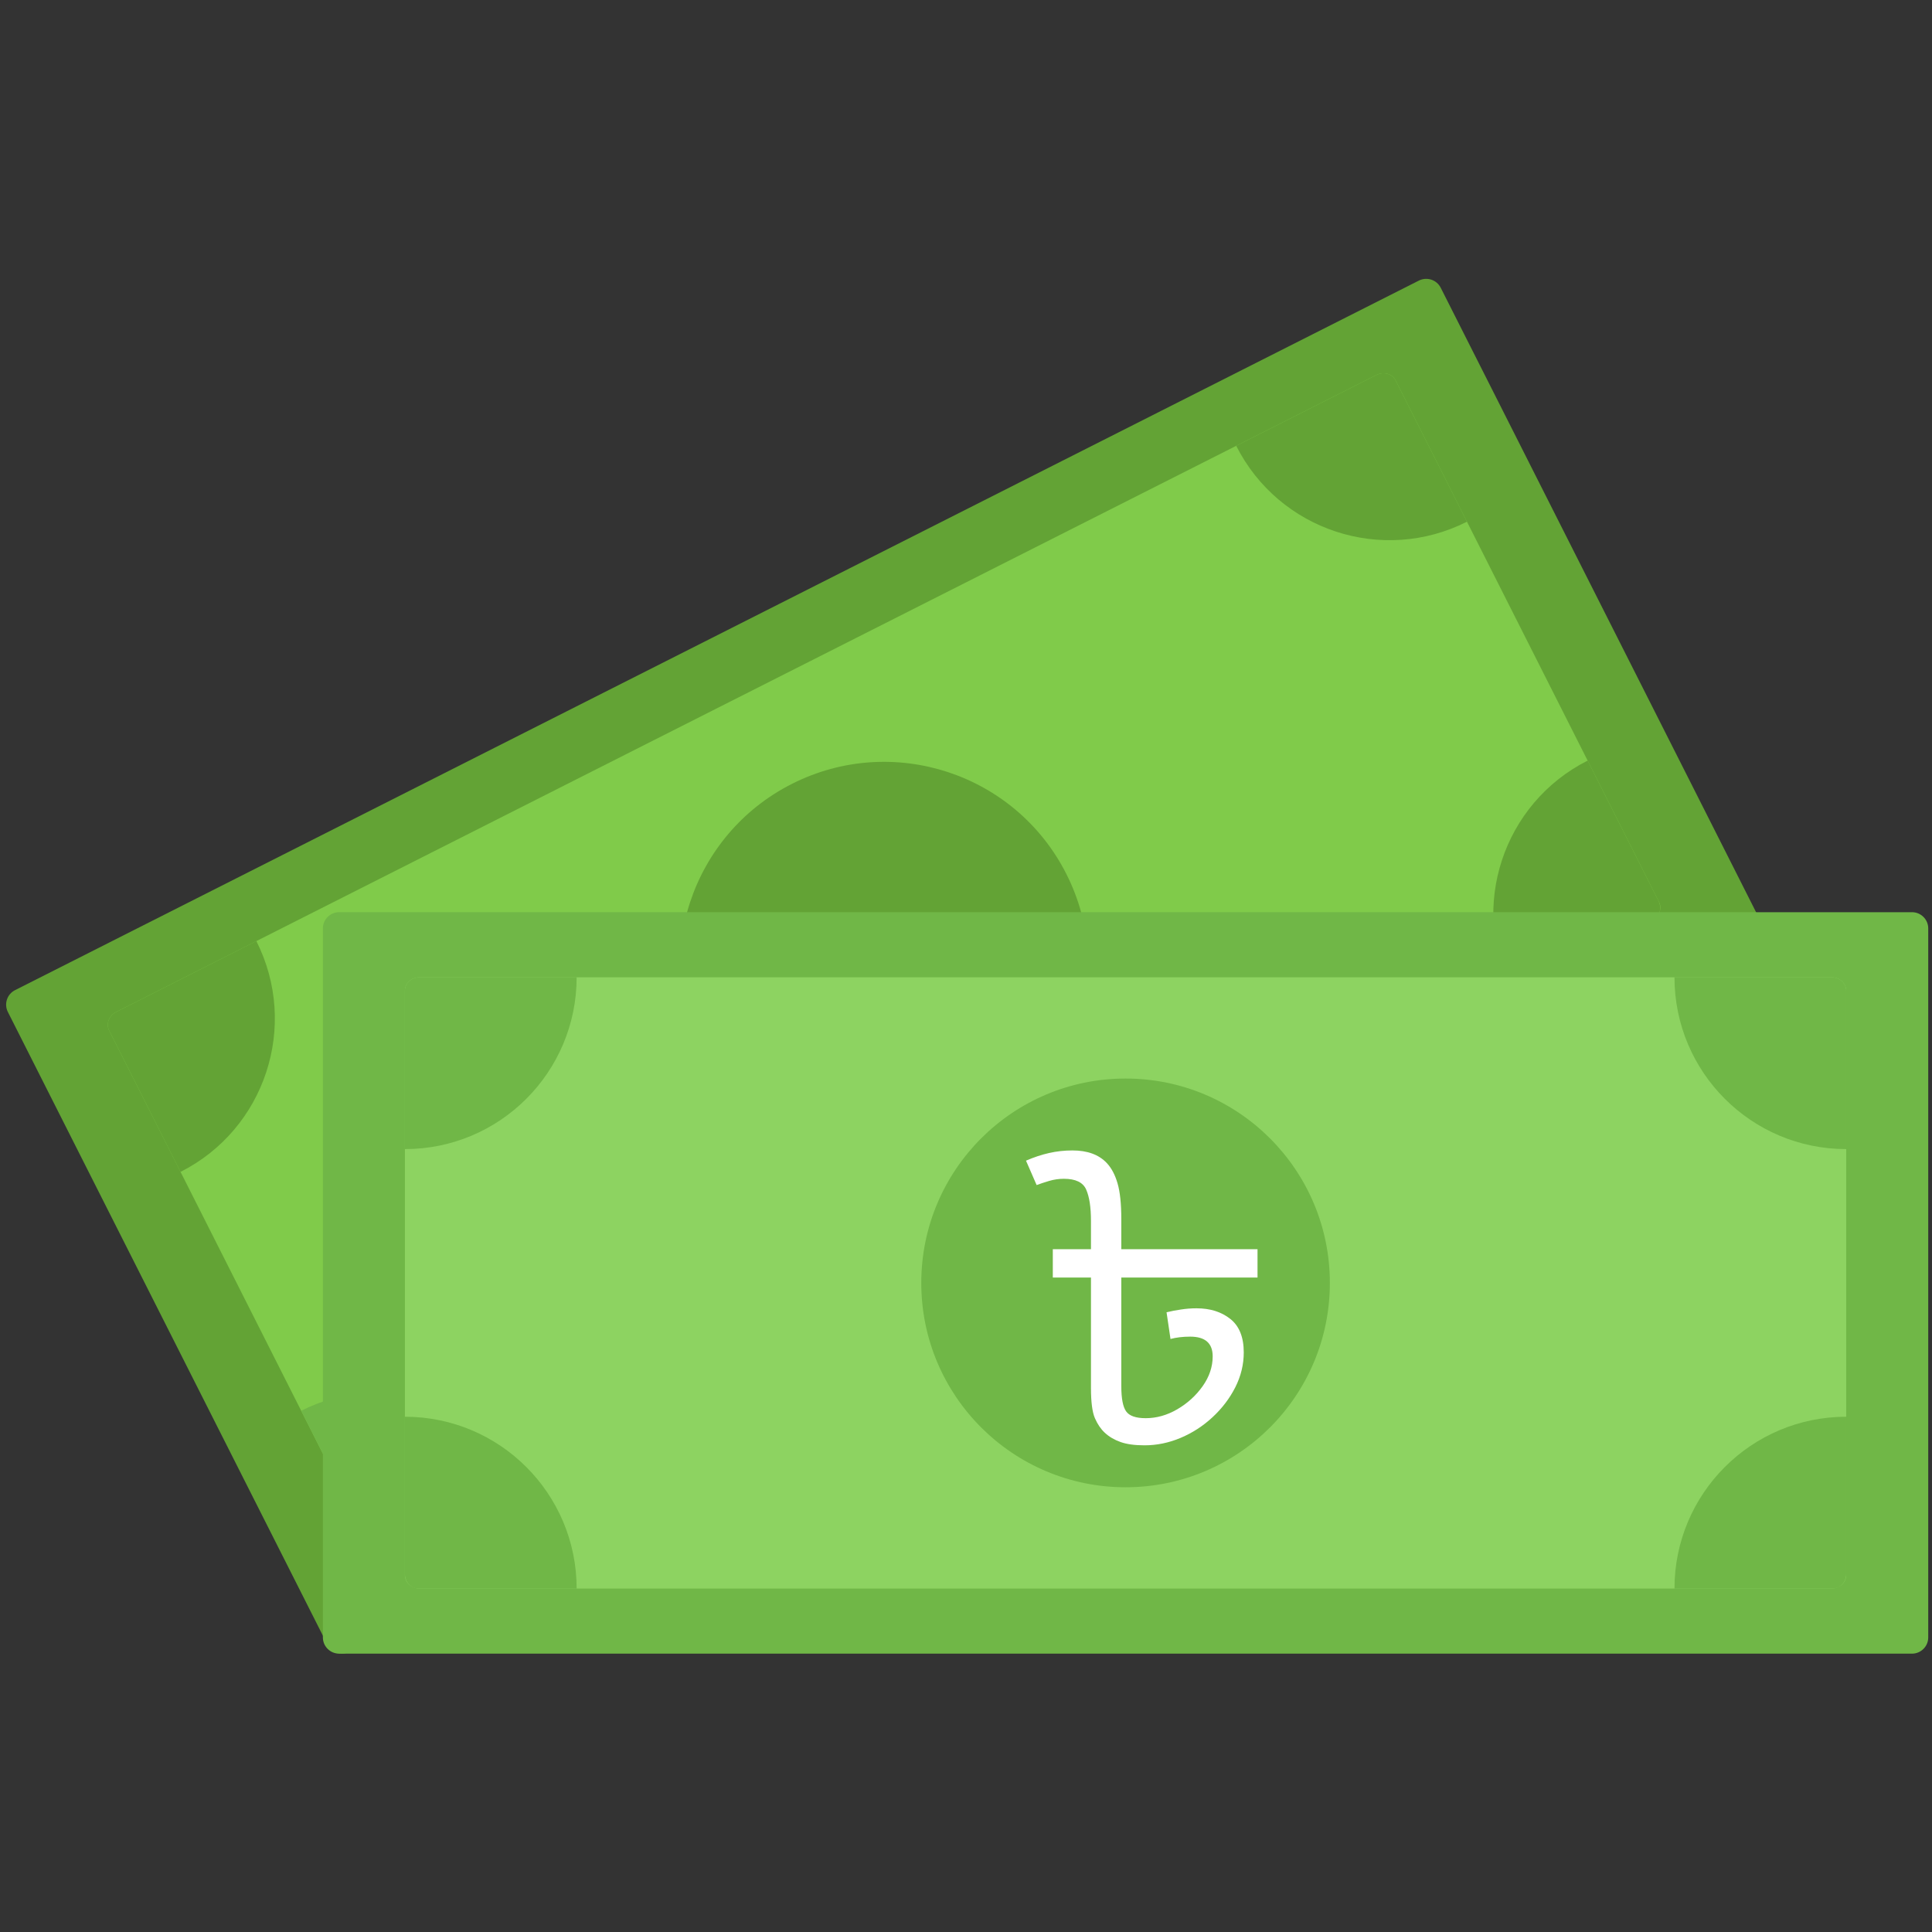 <svg xmlns="http://www.w3.org/2000/svg" xmlns:xlink="http://www.w3.org/1999/xlink" width="500" zoomAndPan="magnify" viewBox="0 0 375 375" height="500" preserveAspectRatio="xMidYMid meet" version="1.0"><rect x="0" y="0" width="375" height="375" fill="#333333" stroke="none"/><defs><g/></defs><path fill="#63a335" d="M 341.668 178.668 C 342.461 180.23 341.836 182.129 340.277 182.918 L 67.801 320.633 C 66.242 321.414 64.344 320.793 63.559 319.234 L 1.527 196.422 C 0.742 194.867 1.367 192.965 2.926 192.184 L 275.395 54.465 C 276.961 53.68 278.852 54.297 279.645 55.855 L 341.668 178.668 " fill-opacity="1" fill-rule="nonzero"/><path fill="#80cb4a" d="M 322.016 175.066 C 322.668 176.352 322.051 177.969 320.66 178.672 L 76.023 302.316 C 74.625 303.023 72.969 302.555 72.324 301.273 L 21.188 200.027 C 20.531 198.742 21.145 197.129 22.543 196.422 L 267.172 72.773 C 268.57 72.07 270.227 72.543 270.879 73.824 L 322.016 175.066 " fill-opacity="1" fill-rule="nonzero"/><path fill="#63a335" d="M 206.988 169.656 C 216.867 189.207 209.023 213.07 189.48 222.949 C 169.938 232.828 146.082 224.984 136.211 205.434 C 126.332 185.883 134.18 162.023 153.723 152.145 C 173.266 142.262 197.113 150.105 206.988 169.656 " fill-opacity="1" fill-rule="nonzero"/><path fill="#63a335" d="M 21.188 200.027 L 35.039 227.465 C 51.473 219.16 58.066 199.102 49.758 182.66 L 22.543 196.422 C 21.145 197.129 20.531 198.742 21.188 200.027 " fill-opacity="1" fill-rule="nonzero"/><path fill="#70b747" d="M 75.82 302.426 L 103.246 288.559 C 94.941 272.117 74.891 265.527 58.461 273.828 L 72.215 301.062 C 72.922 302.461 74.531 303.07 75.82 302.426 " fill-opacity="1" fill-rule="nonzero"/><path fill="#63a335" d="M 270.879 73.824 L 284.742 101.262 C 268.309 109.566 248.254 102.977 239.949 86.535 L 267.172 72.773 C 268.57 72.07 270.227 72.543 270.879 73.824 " fill-opacity="1" fill-rule="nonzero"/><path fill="#63a335" d="M 320.863 178.57 L 293.438 192.434 C 285.137 175.992 291.723 155.934 308.16 147.629 L 321.914 174.863 C 322.617 176.262 322.152 177.922 320.863 178.57 " fill-opacity="1" fill-rule="nonzero"/><path fill="#70b747" d="M 374.27 317.816 C 374.27 319.559 372.855 320.973 371.113 320.973 L 65.832 320.973 C 64.086 320.973 62.672 319.559 62.672 317.816 L 62.672 180.211 C 62.672 178.469 64.086 177.055 65.832 177.055 L 371.113 177.055 C 372.855 177.055 374.27 178.469 374.27 180.211 L 374.27 317.816 " fill-opacity="1" fill-rule="nonzero"/><path fill="#8dd361" d="M 358.348 305.73 C 358.348 307.172 357.074 308.336 355.52 308.336 L 81.43 308.336 C 79.859 308.336 78.59 307.172 78.59 305.73 L 78.59 192.297 C 78.59 190.855 79.859 189.691 81.43 189.691 L 355.52 189.691 C 357.074 189.691 358.348 190.855 358.348 192.297 L 358.348 305.73 " fill-opacity="1" fill-rule="nonzero"/><path fill="#70b747" d="M 258.125 249.016 C 258.125 270.918 240.371 288.676 218.473 288.676 C 196.574 288.676 178.82 270.918 178.82 249.016 C 178.82 227.105 196.574 209.344 218.473 209.344 C 240.371 209.344 258.125 227.105 258.125 249.016 " fill-opacity="1" fill-rule="nonzero"/><path fill="#70b747" d="M 78.59 192.297 L 78.59 223.039 C 97.004 223.039 111.926 208.109 111.926 189.691 L 81.43 189.691 C 79.859 189.691 78.59 190.855 78.59 192.297 " fill-opacity="1" fill-rule="nonzero"/><path fill="#70b747" d="M 81.191 308.336 L 111.926 308.336 C 111.926 289.918 97.004 274.988 78.59 274.988 L 78.59 305.5 C 78.59 307.062 79.758 308.336 81.191 308.336 " fill-opacity="1" fill-rule="nonzero"/><path fill="#70b747" d="M 358.348 192.297 L 358.348 223.039 C 339.938 223.039 325.016 208.109 325.016 189.691 L 355.52 189.691 C 357.074 189.691 358.348 190.855 358.348 192.297 " fill-opacity="1" fill-rule="nonzero"/><path fill="#70b747" d="M 355.746 308.336 L 325.016 308.336 C 325.016 289.918 339.938 274.988 358.348 274.988 L 358.348 305.5 C 358.348 307.062 357.184 308.336 355.746 308.336 " fill-opacity="1" fill-rule="nonzero"/><g fill="#ffffff" fill-opacity="1"><g transform="translate(198.615, 280.535)"><g><path d="M 9.547 -57.234 C 12.453 -57.234 14.672 -56.422 16.203 -54.797 C 17.117 -53.828 17.816 -52.516 18.297 -50.859 C 18.785 -49.203 19.031 -46.867 19.031 -43.859 L 19.031 -38.062 L 45.469 -38.062 L 45.469 -32.562 L 19.031 -32.562 L 19.031 -11.469 C 19.031 -9.07 19.348 -7.438 19.984 -6.562 C 20.617 -5.695 21.879 -5.266 23.766 -5.266 C 25.859 -5.266 27.895 -5.836 29.875 -6.984 C 31.863 -8.141 33.508 -9.633 34.812 -11.469 C 36.113 -13.301 36.766 -15.234 36.766 -17.266 C 36.766 -19.816 35.312 -21.094 32.406 -21.094 C 30.977 -21.094 29.703 -20.941 28.578 -20.641 L 27.812 -25.828 C 28.676 -26.035 29.602 -26.211 30.594 -26.359 C 31.594 -26.516 32.602 -26.594 33.625 -26.594 C 36.27 -26.594 38.457 -25.906 40.188 -24.531 C 41.926 -23.156 42.797 -20.988 42.797 -18.031 C 42.797 -15.688 42.25 -13.43 41.156 -11.266 C 40.062 -9.109 38.594 -7.176 36.75 -5.469 C 34.914 -3.758 32.852 -2.422 30.562 -1.453 C 28.27 -0.484 25.926 0 23.531 0 C 21.645 0 20.094 -0.211 18.875 -0.641 C 17.656 -1.078 16.633 -1.68 15.812 -2.453 C 15.051 -3.16 14.414 -4.098 13.906 -5.266 C 13.395 -6.441 13.141 -8.406 13.141 -11.156 L 13.141 -32.562 L 5.734 -32.562 L 5.734 -38.062 L 13.141 -38.062 L 13.141 -43.562 C 13.141 -46.207 12.832 -48.227 12.219 -49.625 C 11.613 -51.031 10.164 -51.734 7.875 -51.734 C 6.906 -51.734 5.945 -51.594 5 -51.312 C 4.062 -51.031 3.258 -50.766 2.594 -50.516 L 0.531 -55.25 C 2.062 -55.914 3.551 -56.41 5 -56.734 C 6.457 -57.066 7.973 -57.234 9.547 -57.234 Z M 9.547 -57.234 "/></g></g></g></svg>